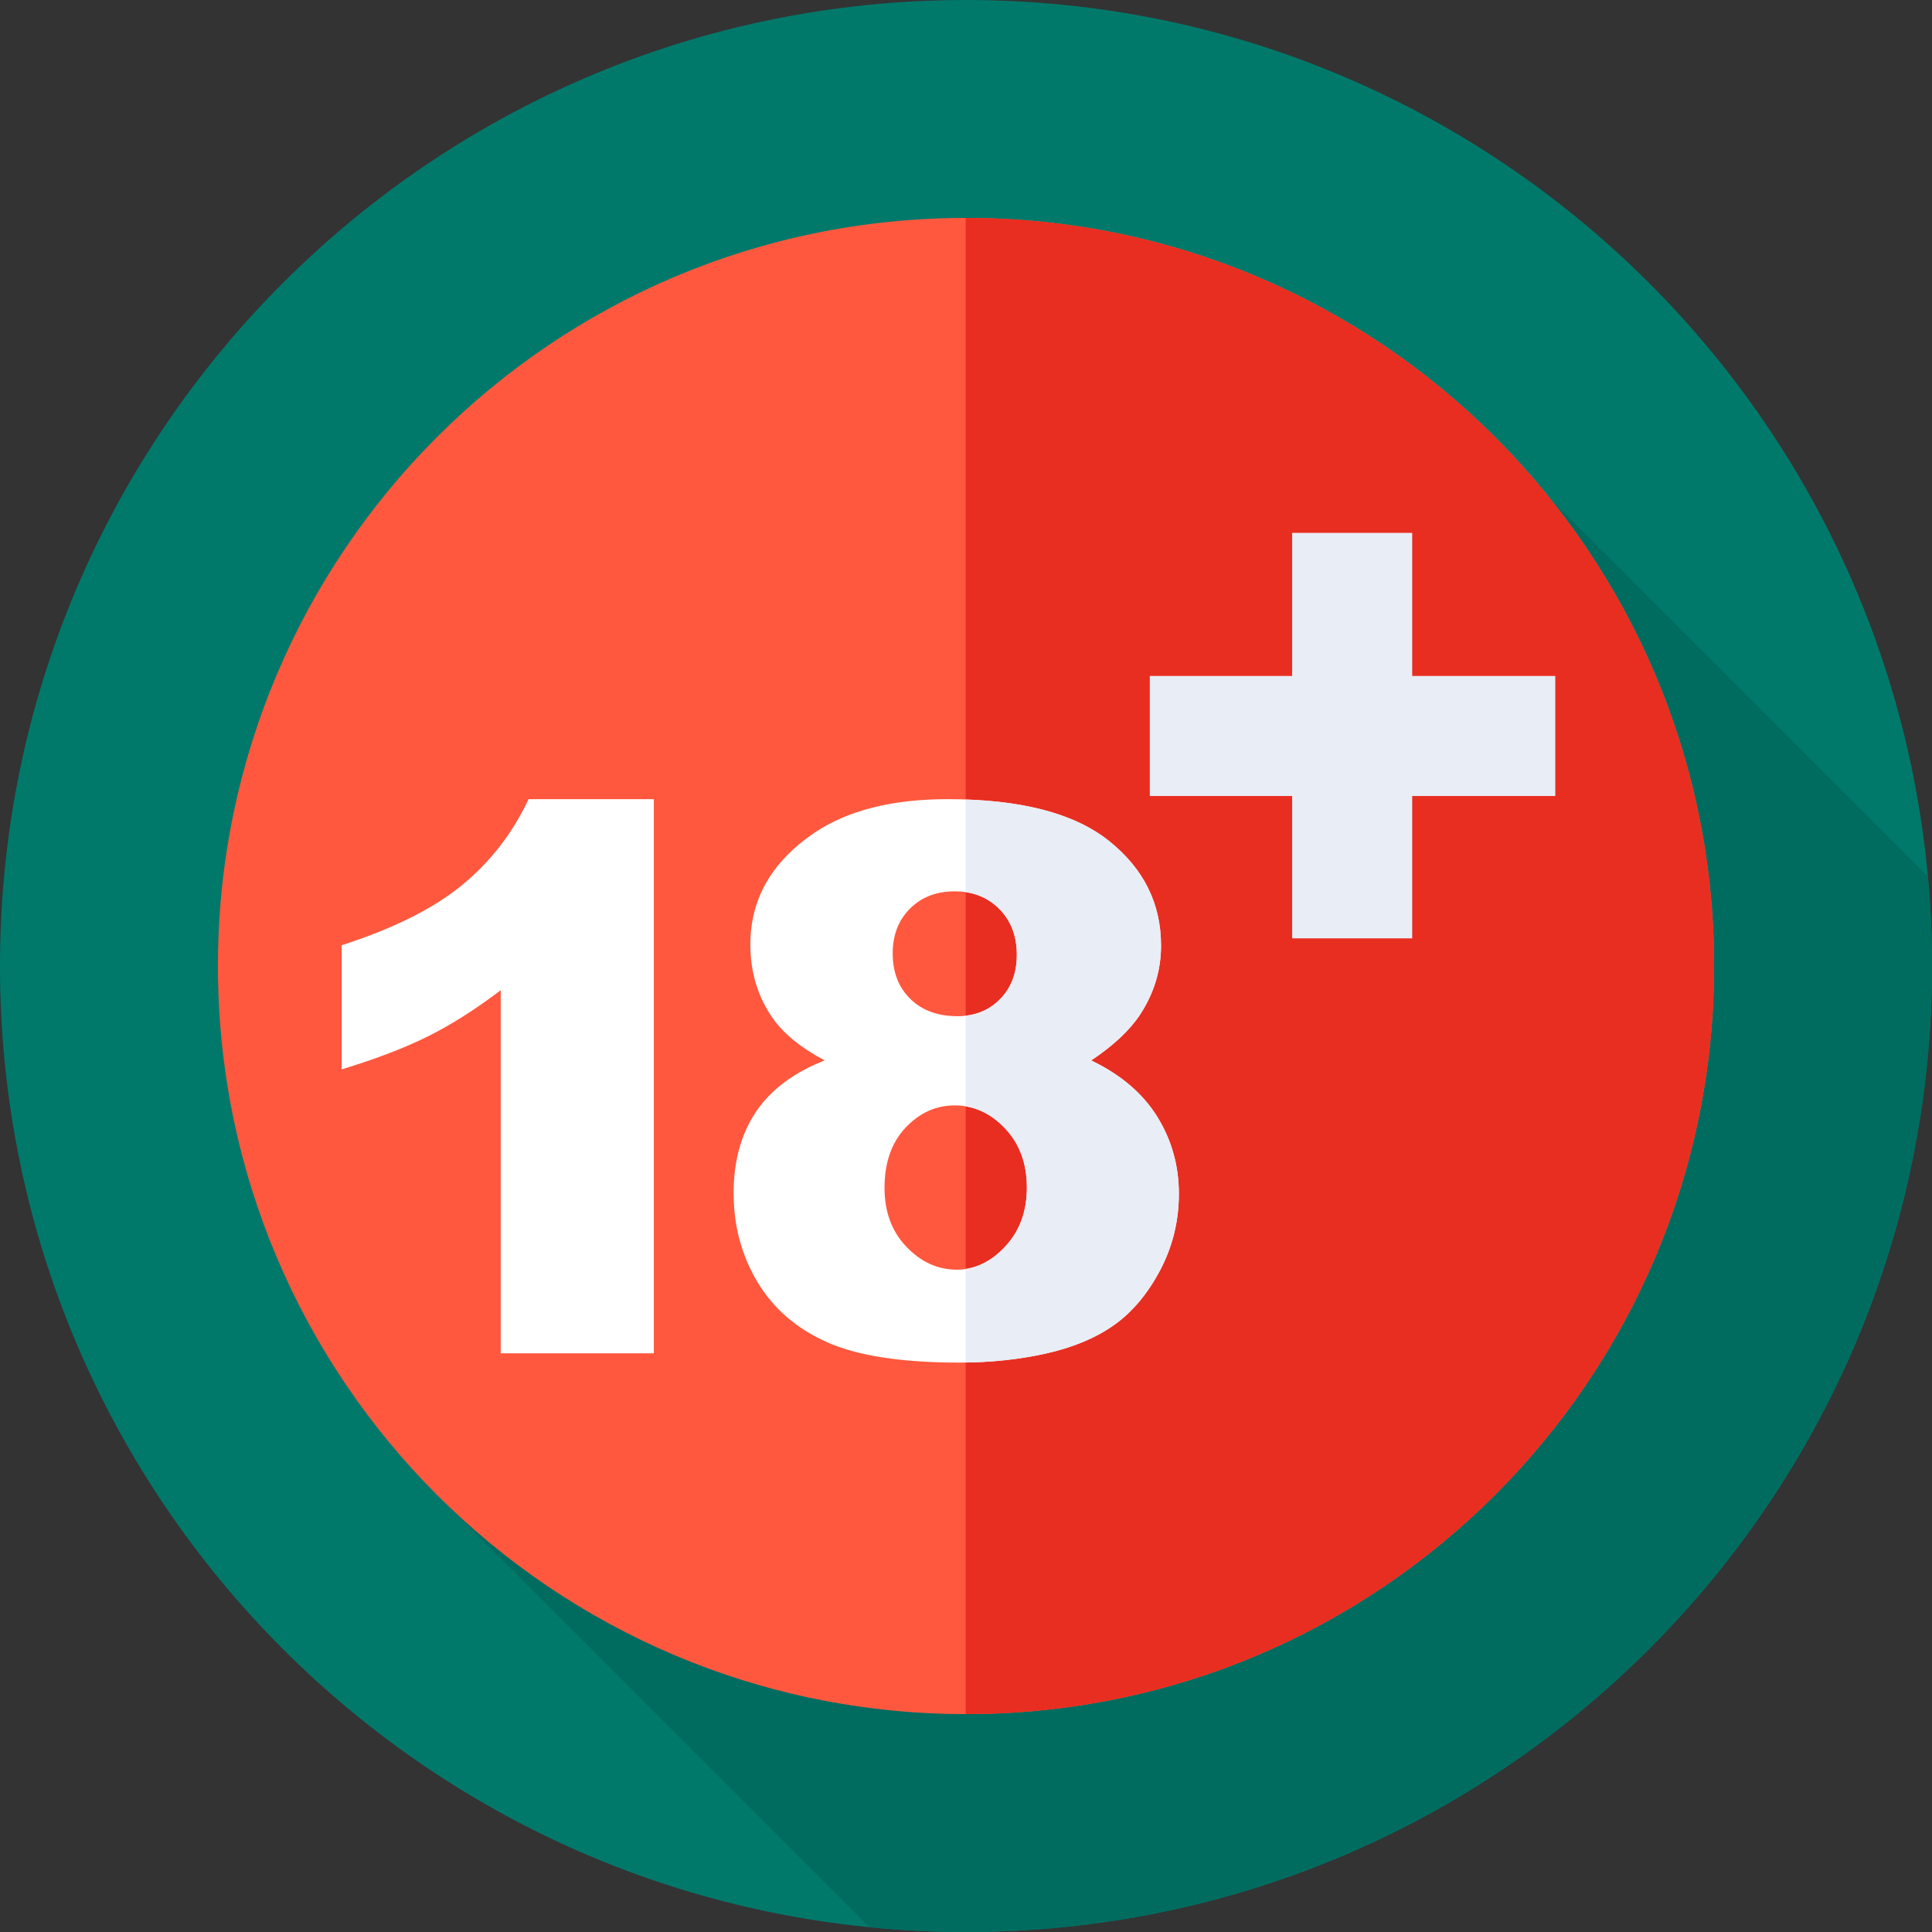 <svg width="65" height="65" viewBox="0 0 65 65" fill="none" xmlns="http://www.w3.org/2000/svg">
    <rect x="0" y="0" width="65" height="65" fill="#333333" stroke="none"/>
    <path d="M32.5 65C50.449 65 65 50.449 65 32.5C65 14.551 50.449 0 32.5 0C14.551 0 0 14.551 0 32.5C0 50.449 14.551 65 32.5 65Z"
          fill="#00796B"/>
    <path d="M65 32.5C65 31.483 64.951 30.477 64.859 29.483L52.15 16.773L14.432 50.021L29.25 64.839C30.319 64.945 31.403 65 32.5 65C50.449 65 65 50.449 65 32.5Z"
          fill="#006C60"/>
    <path d="M32.5 57.669C46.4 57.669 57.669 46.4 57.669 32.5C57.669 18.6 46.4 7.332 32.5 7.332C18.6 7.332 7.332 18.6 7.332 32.5C7.332 46.4 18.6 57.669 32.5 57.669Z"
          fill="#FF583E"/>
    <path d="M32.5 7.332C32.496 7.332 32.492 7.332 32.488 7.332V57.668C32.492 57.668 32.496 57.669 32.5 57.669C46.4 57.669 57.668 46.4 57.668 32.5C57.668 18.6 46.4 7.332 32.5 7.332Z"
          fill="#E82E21"/>
    <path d="M21.998 26.887V45.531H16.846V33.314C16.013 33.948 15.206 34.461 14.427 34.852C13.647 35.244 12.67 35.619 11.495 35.978V31.801C13.228 31.243 14.575 30.572 15.533 29.788C16.492 29.005 17.242 28.038 17.784 26.887H21.998V26.887Z"
          fill="white"/>
    <path d="M27.745 35.677C26.945 35.252 26.362 34.777 25.995 34.252C25.495 33.535 25.245 32.71 25.245 31.776C25.245 30.242 25.966 28.988 27.408 28.012C28.533 27.262 30.021 26.887 31.872 26.887C34.323 26.887 36.134 27.354 37.305 28.288C38.476 29.221 39.062 30.397 39.062 31.814C39.062 32.639 38.828 33.41 38.362 34.127C38.011 34.66 37.461 35.177 36.711 35.677C37.703 36.153 38.443 36.782 38.931 37.565C39.418 38.349 39.662 39.216 39.662 40.166C39.662 41.083 39.451 41.94 39.031 42.736C38.609 43.532 38.093 44.147 37.48 44.58C36.867 45.014 36.105 45.333 35.192 45.537C34.279 45.741 33.306 45.843 32.272 45.843C30.33 45.843 28.846 45.614 27.82 45.155C26.795 44.697 26.016 44.022 25.482 43.13C24.949 42.238 24.682 41.242 24.682 40.141C24.682 39.066 24.932 38.155 25.432 37.409C25.933 36.663 26.703 36.086 27.745 35.677ZM29.759 39.966C29.759 40.775 30.005 41.435 30.497 41.948C30.988 42.461 31.551 42.717 32.184 42.717C32.793 42.717 33.339 42.457 33.822 41.935C34.306 41.415 34.548 40.754 34.548 39.954C34.548 39.145 34.304 38.482 33.816 37.965C33.328 37.449 32.764 37.19 32.122 37.19C31.488 37.19 30.936 37.44 30.465 37.941C29.994 38.441 29.759 39.116 29.759 39.966ZM30.034 32.076C30.034 32.71 30.232 33.22 30.628 33.608C31.024 33.996 31.551 34.189 32.21 34.189C32.793 34.189 33.272 33.998 33.647 33.614C34.023 33.231 34.21 32.735 34.21 32.126C34.21 31.493 34.014 30.978 33.623 30.582C33.231 30.186 32.73 29.988 32.122 29.988C31.505 29.988 31.003 30.182 30.615 30.57C30.228 30.957 30.034 31.459 30.034 32.076Z"
          fill="white"/>
    <path d="M38.931 37.566C38.443 36.782 37.703 36.153 36.711 35.678C37.461 35.177 38.011 34.661 38.362 34.127C38.828 33.41 39.062 32.639 39.062 31.814C39.062 30.397 38.476 29.221 37.305 28.288C36.234 27.434 34.628 26.972 32.488 26.899V30.016C32.934 30.082 33.313 30.269 33.623 30.582C34.014 30.978 34.21 31.493 34.21 32.126C34.21 32.735 34.023 33.231 33.648 33.614C33.334 33.935 32.947 34.119 32.488 34.172V37.223C32.98 37.304 33.424 37.55 33.816 37.966C34.304 38.483 34.548 39.145 34.548 39.954C34.548 40.754 34.306 41.415 33.823 41.936C33.421 42.368 32.975 42.619 32.488 42.692V45.84C33.441 45.827 34.343 45.727 35.192 45.537C36.105 45.333 36.867 45.014 37.48 44.58C38.093 44.147 38.609 43.532 39.031 42.736C39.451 41.94 39.662 41.084 39.662 40.166C39.662 39.216 39.418 38.349 38.931 37.566Z"
          fill="#E9EDF5"/>
    <path d="M38.684 22.742H43.473V17.928H47.512V22.742H52.326V26.781H47.512V31.57H43.473V26.781H38.684V22.742Z"
          fill="#E9EDF5"/>
</svg>
